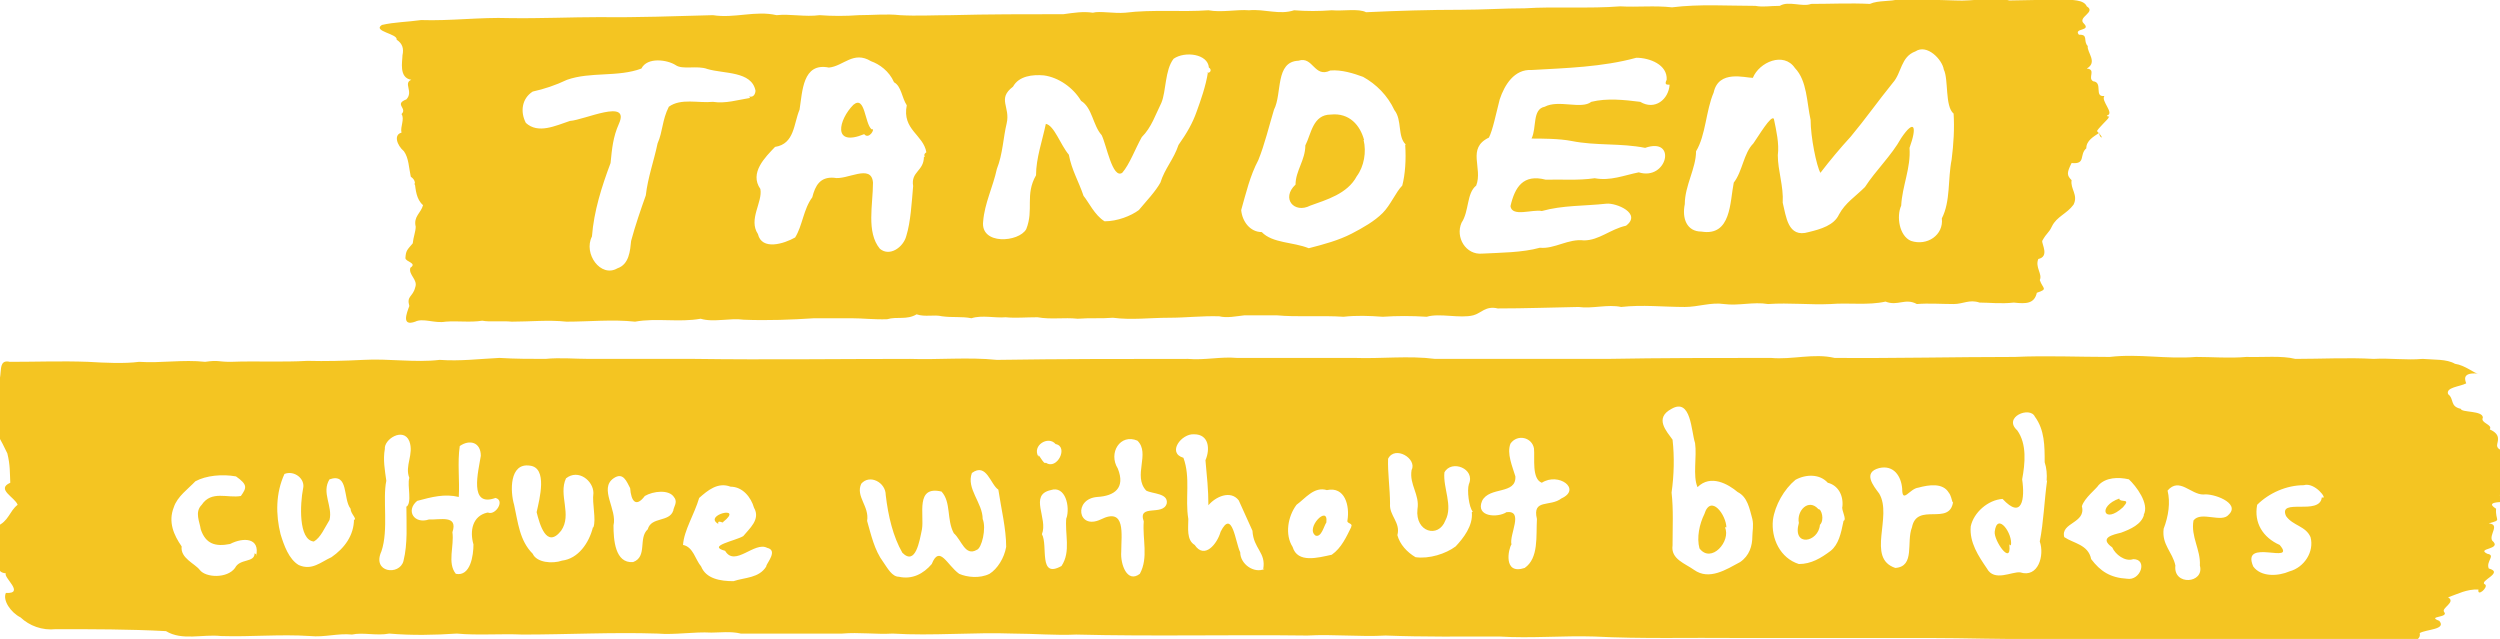 <svg xmlns="http://www.w3.org/2000/svg" id="Layer_1" xmlns:i="&amp;#38;ns_ai;" viewBox="0 0 510.6 130.5">
  <style id="style1">
    .logo--default{fill-rule:evenodd;clip-rule:evenodd;fill:#f4c522}
  </style>
  <g class="logo logo--default" id="g36" i:extraneous="self">
    <path id="path38" fill="#f4c522" fill-rule="evenodd" d="M147.7 106.6c4.4-3.5-4.2-1.4-1 .4-.2-1 1 0 1-.4zm263 4.8c.5-2.3-2.8-7-3.3-2.8-.2 1.8 3.4 7 3 2.8v-.2l.3.2zm22.2-9.6c-4.6 1.6-3.2 5.4.7 1.8 1.8-2-.6-.8-.8-1.8zm-80.3 6c0-2.6-3.2-7-4.5-2.8-1 2-1.6 4.8-1 7 2.4 3.2 6.5-1.5 5.2-4.3h.3zm18.8-3.8c-2-2.3-4.5.3-4 2.8-1.4 5 4 4 4.3.4 1-1 .3-3.3-.3-3.2zM510 91c0-.8 1-2.2-1.5-3.3.7-1-2-1.3-1.4-2.4 0-1.5-4.4-1-4.5-1.8-2.3-.5-1.3-2-2.6-3-.5-1.4 2.3-1.5 3.7-2.2-.2-.6-1-2.3 2.4-2-.7 0-2.6-1.7-4.7-2-1.7-1-4.3-.8-6.6-1-3.4.3-6.7-.2-10 0-5.2-.3-10.6 0-16 0-2.8-.7-6.6-.3-10-.4-3.4.3-7 0-10.3 0-6 .5-11.7-.7-17.6 0-6.5 0-13-.3-19.4 0-12.3 0-24.5.3-36.8.2-4.3-1-8.6.4-13 0-11.3 0-22.4 0-33.6.2h-35c-5.4-.7-11 0-16.5-.2h-24c-3.3-.3-6.5.5-10 .2-13 0-26 0-39 .2-5.8-.6-12 0-17.7-.2-14.6 0-29.3.2-44 0h-21.5c-3 0-6-.3-9 0-3 0-6.2 0-9.4-.2-4.2.2-8 .7-12.2.4-5 .6-10.4-.3-15.6 0-4 .2-7.7.3-11.4.2-5.2.3-10.4 0-15.7.2-2.7 0-2.4-.4-5.2 0-4.5-.5-9 .3-13.5 0-3 .4-7 .2-10.4 0-5.4-.2-10.5 0-16 0-3.4-.8-.3 5-4 5.2-2 1.5 1.2 4.5-.3 6.3 1 2 2.6 4.6 3.8 7.2.6 2.4.5 4 .6 6-3 1.3 1 3 1.5 4.5-1.7 1.3-1.8 3.4-4.3 4.4-.2 2-2.3 3.6-.3 5.8 1.8 1.3-.5 3.5 2.2 3.8-.6.8 4 4.2 0 4-.7 1.5 1 4 3 5 1.8 1.7 4.4 2.7 7.2 2.4 7.5 0 15 0 22.5.4 3.3 2 7.4.6 11.2 1 6.2.2 12-.4 18.2 0 3 .3 5.7-.6 8.6-.3 2.2-.5 5 .3 7.6-.2 4.7.4 9.2.3 13.8 0 4.3.4 9 0 13.4.2 9.2 0 18.3-.5 27.6-.2 3.6.3 7.4-.4 11-.2 1.7 0 4-.3 6 .2h20.7c3.4-.3 7 .2 10.3 0 8.2.5 16.4-.3 24.7 0 4.2 0 8.5.4 12.8.2 15.7.4 31.5 0 47.2.2 5.3-.3 10.7.3 16 0 7.8.3 15.5.2 23.2.2 6.5.4 13-.2 19.4 0 9.7.5 19.6.2 29 .3H394c7.6 0 15.3.3 23 .2 10.3.3 20.7.2 31 .2 4 0 8.6.2 13 0 3-.5 6 .3 9.2 0 4.5.5 9-.2 13.5.3 2.4 0 5 0 7.3-.2 2 .5 3.5-.2 3.2-1.5 1.4-.8 5.5-.7 4-2.5-2.7-1 2-.6 1-1.8-.7-.8 2.5-2 .8-3 2-.7 3.8-1.7 6.2-1.6-.3 1.6 2-.4 1.4-1-1.6-.7 4-2.4.7-3.3-.6-1.5 1.5-2.7-.3-3-2.4-1.2 3.2-.8 1-2.7-.7-1.2 1.7-3.3-.7-3.5 2.8-.8 1.3-.4 1.5-3-3.2-2 4-1 2-1.7-.3 0-2-1-.8-1.5.8-1.5 1-1.5 2.3-3.2-.7-1 1.3-2 .5-3-2.7-.6-1.3-1-.8-1.7 3.8-1.6-3.2.5-3-2zM52 113c0 2-3 1-4 3-1.6 2.2-6 2-7.2.4-1-1.3-4-2.4-3.7-4.8-1.6-2.3-2.8-5-1.6-8 .7-2.2 3-3.8 4.4-5.3 2.2-1.2 5.5-1.5 8.3-1 2.4 1.7 2.2 2.3 1 4-2.7.5-6-1.2-8 1.8-1.5 1.5-.4 3.5-.2 5 1 3 3 3.6 6 3 2.7-1.4 6.2-1.3 5.3 2.5v-.4zm20.3-7c0 3.4-2 6-4.6 7.8-2.2 1-4 2.8-6.7 1.6-2-1.2-3-4-3.7-6.3-1-4-1-8.4.8-12.3 2-.8 4.3 1 3.8 3-.6 3-1 10.5 2.2 10.8 1.4-.8 2.2-2.8 3.2-4.4.7-2.8-1.7-5.6 0-8.3 4-1.4 2.7 4 4.3 6 0 1 1.3 2 .8 2.3zm10.7-2.6c0 3.7.3 7.6-.6 11.2-.8 3-6.5 2.4-4.5-2 1.5-4.4.2-10.7 1-14.4-.3-2.2-.7-4.3-.3-6.5-.2-2 3.8-4.5 5-1.6 1 2.7-1 5 0 7.5-.5 1.6.7 5.2-.7 6zm16.5 1.3c-3 .7-3.6 3.7-2.8 6.5 0 2.2-.6 6.6-3.6 6-1.8-2.2-.3-5.7-.7-8.5 1.2-3.6-2.5-2.5-4.8-2.6-3 1-4.8-1.8-2.4-3.8 3-.8 5.6-1.5 8.5-.8.2-3.4-.3-7 .2-10.4 2-1.4 4.3-.8 4.3 2-.5 3.2-2.5 10.6 3 8.6 2 .5 0 3.6-1.5 3zm21.6 3c-.8 3.2-3 6.4-6.3 6.8-2 .7-5.2.4-6-1.4-2.7-2.7-3-6.4-3.8-10-.8-2.7-1-8.6 3.2-8 3.7.4 2 6.8 1.4 9.5.6 2.4 2 7.6 5 3.8 2.3-3.3-.6-7.3 1-10.7 2.5-2 5.6.5 5.6 3-.3 2.2.6 5.3 0 7zm16.4-3.4c-.8 2.4-4.5 1.2-5.2 3.8-2 1.8 0 5.6-3 6.7-3.7.3-4-4.6-4-7.5.8-3.2-3-7.5 0-9.6 2-1.4 2.7.7 3.4 2 .2 2.7 1.2 4 3 1.6 1.7-1 5-1.4 6 .3.8 1-.2 2-.2 2.8zm19 11.4c-1.5 2.4-4.3 2.2-6.7 3-2.7 0-5.6-.5-6.6-3-1.2-1.4-1.6-4-3.7-4.4.2-3 2.3-6.2 3.3-9.6 1.7-1.5 3.8-3.3 6.4-2.3 2.5 0 4.2 2.2 4.8 4.3 1.4 2.4-1 4.3-2.2 5.8-1.7 1-7.5 2-3.7 3 2 3.4 6-2 8.6-.6 2.2.5 0 3-.2 3.7zm49-4c-.4 2.3-1.8 4.5-3.4 5.5-2 1-4.6.7-6.2 0-2.5-1.8-4-6-5.6-2-1.7 2-4 3.2-6.7 2.6-1.4 0-2.3-1.7-3.2-3-1.8-2.4-2.5-5.6-3.3-8.4.5-3-2.4-5-1.2-7.6 1.7-2 5-.3 5 2.3.5 4.3 1.5 8.5 3.4 11.8 2.7 2.7 3.5-2.4 4-4.8.5-3-1.4-9 4-7.7 2 2.2 1 5.7 2.5 8.5 1.6 1.4 2.3 4.8 4.7 3.4 1-.3 2-4.4 1.2-6.3 0-3.3-3.4-6.2-2.2-9.4 3-2.2 3.8 2.4 5.4 3.4.6 4 1.6 8 1.6 11.7zm6.6-18.4c-1.4-2.3 2-4.4 3.5-2.6 2.7.5.3 5.4-2 3.8-.4.6-1.7-2.4-1.5-1.2zm5.7 12.3c-.4 3.4 1 7-1 10-4.8 2.7-2.7-4.2-4-6.5 1.3-3.2-2.7-8 1.8-9 3-1 4 3.4 3.2 5.8v-.2zm20.5-2.8c-.7 2.7-6 0-4.7 3.7-.3 3.6 1 7.4-.8 10.7-2.6 2-4-2-3.8-4.5 0-3.5 1-9.2-4.2-6.6-4.7 2.2-5.6-4.2-.7-4.6 3.5-.2 5.8-1.8 4.2-5.8-2-3.2.5-7.2 4-5.7 2.7 2.6-1 7.2 1.8 10.2 1.3.7 4.5.5 4.2 2.6zm20 13.4c-2.2 1-5-1-5-3.4-1-2-1.6-9-4-4.2-.7 2.5-3.3 5.7-5.3 2.7-1.7-1-1.3-3.5-1.3-5.3-.7-4.2.5-8.4-1-12.5-3.4-1-.4-5 2.2-4.8 3 0 3.3 3 2.3 5.3.3 3.3.6 6 .6 9.2 1.4-1.7 4.5-3.2 6.2-1l2.8 6.2c.2 3.7 2.8 4.4 2.2 7.8zm17.7-8.6c-1 2-2 4.3-4 5.7-2.8.6-7 1.8-8-1.6-1.6-2.5-1-6.2.8-8.6 1.8-1.3 3.6-3.8 6.2-3 3.7-.8 4.7 3.2 4.2 6.2-.2.7 1.3.5.7 1.4zm24.6-3c.3 2.8-1.8 5.4-3.3 7-2 1.5-5.4 2.6-8.2 2.2-1.7-1-3.2-2.6-3.7-4.5.7-2.6-1.7-4-1.5-6.4 0-3-.5-6.4-.4-9.2 1.4-2.8 6 0 4.8 2.3-.5 3 1.7 5 1.2 8-.5 4.7 4.3 6 5.7 2.3 1.6-3-.5-6.6-.2-9.8 1.4-2.7 6.4-.8 5 2.4-.4 1.2 0 4.7.8 5.6zm18.3-2.8c-2.3 1.8-6 0-5 4.2-.2 3.5.4 8-2.5 10-4.5 1.5-3.3-4-2.7-4.8-.5-2 2.6-7-1-6.6-1.8 1.2-6.4 1-5-2.3 1.5-3 7-1.2 6.8-5-.6-2-1.8-4.7-1-6.7 1.4-2 4.4-1.3 4.8 1 .2 2-.5 6.2 1.6 7 3.4-2.2 8.2 1.3 4 3.2zm39 7.7c0 2-.6 4-2.5 5.3-2.8 1.5-6.3 3.8-9.4 1.6-1.8-1.3-4.8-2.2-4.4-5 0-3.7.2-7.3-.2-10.8.5-3.5.6-7.3.2-10.8-1.2-1.7-3.8-4.4-.2-6.3 4-2.3 4 4.6 4.8 7 .4 2.8-.5 6.7.5 9 2.7-2.7 6.3-.6 8.2 1 2 1 2.4 3.3 3 5.5.3 1.3 0 2.6 0 3.5zm18.6-3c-.5 2.5-1 4.7-2.6 6-2 1.5-4 2.7-6.5 2.7-3.8-1.2-5.7-5.2-5.3-9 .4-3 2.3-6.3 4.6-8.2 2.2-1.2 5-1.2 6.6.6 2 .5 3.2 2.4 3 4.8-.3.8 1 2.7.2 3zm22.4-4c-.7 5-7.4 0-8.4 5.2-1.2 3 .7 8-3.4 8.3-6-2-.5-10.5-3.3-15.2-1.2-1.6-3.4-4.3 0-5.2 3-.7 4.5 1.7 4.7 4.2 0 3.2 1.5 0 3.3-.2 2.2-.6 5-1 6.2 1 .5.6.6 1.5.8 2zm19.2-4.4c-.6 4.4-.7 8.4-1.5 12.5 1 2.8-.3 7.5-4 6.3-1.7-.2-5.3 2-6.8-.8-1.7-2.5-3.6-5.3-3.3-8.6.6-2.8 3.5-5.4 6.5-5.6 4 4.3 4.6 0 4-4 .6-3.2 1-7.2-1-10-3-2.7 2.6-5 3.6-2.8 2 2.7 2 6 2 9.3.4 1.2.5 2.5.4 3.8zm19.8 7c-.5 2-2.8 3-4.7 3.7-1.6.4-4.6 1-1.8 3 .6 1.4 2.6 3 4.3 2.4 3 0 1.5 4.5-1.3 4-3.4-.2-5.4-1.5-7.3-4-.6-3-3.6-3.2-5.5-4.5-.8-3 4.5-2.8 3.6-6.3.5-1.7 3-3.6 3.4-4.3 1.5-1.6 4-1.7 6.2-1.2 1.4 1.3 4.3 5 3 7.3zm17.3 0c-1.4 1.8-5.7-.8-7.2 1.2-.6 3.3 1.5 6 1.3 9.2 1 3.7-5.5 4.2-5 0-.6-2.8-2.8-4.2-2.4-7.5 1-2.6 1.4-5.4.8-7.8 2.4-2.8 4.7.8 7.3.8 2-.3 7.5 1.7 5.3 4zm19-3.5c-.4 3.8-9 0-7.3 3.8 1.4 2 4 2 5 4.3.8 3-1.3 6.2-4.3 7-2.3 1-5.8 1.2-7.4-1-2.6-6 9-.2 5.4-4.4-3.4-1.5-5.3-4.5-4.6-8.2 2.4-2.4 6-4 9.5-4 2.3-.7 5 3 3.8 2.5zm-203.3 5c.4-3.6-4.4 1.3-2.2 2.8 1.2.4 1.7-2 2.2-2.7zm7.7-78c-.8-3-3-5.6-6.8-5.2-3.7 0-4 4-5.2 6.3 0 3-2 5.2-2 8-3 2.8-.3 6 3 4.3 3.3-1.2 7.6-2.4 9.5-6 1.5-2 2-5 1.4-7.4zm151.7-5c1.7-.4-1.3-3-.5-4-2.2.3-.2-2.8-2.3-3-1.2-.7.7-2.4-1.3-2.6 2.3-1.3 0-3.3.2-4.6-1-1 .2-2.4-1.8-2.3-1.2-1.4 2.6-.7 1-2.3-1.4-1.3 2.6-2.3.6-3.5-.6-1.4-3-1.3-5-1.4l-10.8.2c-3-.8-7.5.2-11 0-4-.2-8 0-11.5-.3-1.8.6-4.2.2-6 1-4-.2-8 0-12 0-1.8.7-4.6-.7-6.4.4-2.2 0-3.3.3-5 0-5.6 0-11.4-.4-17 .3-3.7-.4-7 0-10.6-.2-6.4.5-13 0-19.5.4-4.4 0-8.6.3-13 .3-6.5 0-13 .2-19.4.5-1.5-.8-4.7-.2-7-.4-2.6.2-5.2.2-7.7 0-3 1-6-.3-9.2 0-2.5-.2-5.6.5-8.3 0-5.5.4-11.4-.2-17 .5-2.3.2-5.2-.4-6.6 0-2-.3-3.8 0-6 .3-7.7 0-15.3 0-23 .2-3.5 0-7 .2-10.4 0-2.7-.3-5.5 0-8.4 0-2.7.2-5.5.2-8 0-3 .4-6-.3-8.8 0-4.3-1-8.6.7-13 0-7.7.2-15.3.5-23 .4-6 0-12.4.3-18.6.2-6-.2-12 .6-18 .4-2.8.4-5.4.4-8 1-2 1.3 3.3 1.8 3 3 1.2.8 1.5 1.8 1.2 3.2 0 1.2-.8 4.6 1.8 5-1.7.7.5 2.4-1 4-2.6 1 .3 1.8-1 3 .7 1-.3 2.6 0 3.8-1.6.4-1 2.5.5 3.8 1 1.4 1 3.4 1.4 5.2 1.5 1 .5 2.4.8 1.2.2 1.4.3 3.4 1.7 4.6-.4 1.6-2 2.3-1.5 4.4 0 1-.5 2.2-.6 3.4-1.2 1.4-1.4 1.5-1.5 3 0 .8 2.5 1 1 2-.4 1.5 1.6 2.4 1 4-.5 2-1.8 1.7-1.2 3.8-.6 1.6-1.6 4.2 1.2 3.2 1.6-.8 4 .4 6.2 0 2.5-.2 5 .2 7.5-.2 1.4.3 4.2 0 6 .2 3.8 0 7.5-.4 11.2 0 4.6 0 9.4-.5 14 0 4.4-.8 9 .2 13.4-.6 2.6.8 6-.2 8.8.2 4.8.2 9.8 0 14.4-.3h7.6c2.3 0 4.7.3 7.3.2 2-.6 4 .2 6-1 1.8.6 3.5 0 5.2.4 2.2.3 4 0 6 .4 2.2-.7 4.8 0 7-.2 2 .2 4 0 6.5 0 2.8.5 5.4 0 8.2.3 2.6-.2 4.8 0 7.2-.2 3.8.5 7.6 0 11.4 0 3.5 0 6.7-.4 10.3-.3 1.6.4 3.4 0 5.2-.2h6.5c4.2.4 9.3 0 13.7.3 2.6-.3 5.3-.2 8 0 3-.2 5.8-.2 9 0 2.6-.8 6.8.4 9.5-.3 1.6-.4 2.5-2 5-1.4 5.6 0 11-.2 16.5-.3 2.8.4 6-.6 8.7 0 4.3-.5 8.7 0 13 0 2.7 0 5.4-1 8-.6 3 .4 6-.5 9 0 4.4-.3 8.5.2 12.8 0 3.7-.3 7.7.3 11.2-.5 2.5 1 4-.8 6.4.5 2.4-.2 5 0 7.5 0 2 0 3.2-1 5.3-.3 2 0 4.4.3 7 0 2.6.3 4.2.2 4.7-2 2.4-.8 1.2-.8.6-2.6.6-1.2-1-2.6-.3-4.3 2.3-.5.7-3 .8-3.7 1-1.8 1.3-1.5 2-3 1-2 3-2.5 4.4-4.4 1-2-.7-3.2-.4-5-1-1-1-1.5 0-3.5 3 .3 1.5-1.7 3-3 0-1.6 1.5-2.4 2.7-3.2-.3 1 1.5 1.7-.5-.3 0-.4 2.5-2.7 2.3-2.7l.2-.3h-.3zM153.2 20c-2.5.4-5 1.2-7.6.8-3 .3-6.5-.8-9 1-1.4 2.8-1.2 5-2.3 7.5-.7 3.4-2 7-2.4 10.6-1 2.8-2.2 6.3-3 9.3-.2 2-.4 4.8-2.8 5.6-3.4 2-7-3-5.2-6.5.4-5.2 2-10.2 3.8-15 .3-3 .5-5.3 1.7-8 2.4-5.3-7-.8-10-.6-3 1-6.5 2.7-9 .4-1.2-2.3-.8-5 1.4-6.4 2.3-.5 4.7-1.3 7-2.4 4.8-1.7 10.4-.5 15.2-2.3 1.2-2.4 5.3-1.8 7-.7 1.4 1 4.4 0 6.5.8 3.4 1 9 .4 9.8 4.4 0 .5-.3 1.5-1.3 1.2zm35.5 12c0 3-2.7 3-2.2 6-.3 3.4-.5 7.3-1.4 10.2-.6 2.3-3.4 4.3-5.4 2.6-2.8-3.4-1.4-9-1.4-13.5-.3-4-5.4-.4-8-1-2.8-.2-3.8 1.6-4.4 4-1.8 2.4-2 5.8-3.5 8.2-2.3 1.3-6.8 2.7-7.6-.7-2-3 1-6.5.5-9.2-2.3-3.3 1-6.5 3-8.6 4-.6 3.8-4.8 5-7.6.6-3.7.6-9.7 6-8.6 3-.3 5-3.5 8.6-1.3 1.7.6 3.7 2 4.7 4.3 1.5.8 1.6 3.2 2.6 4.7-1 5 3.4 6 4 9.6-.6.4-.4.7-.3 1zm58-17.2c-.4 2.7-1.5 5.8-2.3 8-.8 2.3-2 4.4-3.7 6.8-1 3-2.8 4.8-3.7 7.7-1 1.8-2.8 3.7-4.4 5.6-1.6 1.2-4.4 2.3-7 2.3-2-1.2-3.3-4-4.3-5.2-1-3-2.4-5.2-3-8.4-1.7-2-3-6-4.7-6.3-.7 3.4-2 7-2 10.5-2.3 4-.4 7-2 11-1.5 2.7-9.4 3.3-8.8-1.6.3-3.7 2-7 2.8-10.7 1.2-3 1.3-6.4 2-9.3.8-3.4-2-5 1.3-7.5 1.2-2.2 4-2.5 6.3-2.3 3 .4 6 2.5 7.6 5.2 2.3 1.4 2.4 5 4.2 7 1 2 2.2 9 4.2 7.7 1.5-1.7 2.7-5 4-7.3 2-2 2.8-4.6 4-7 1-2.4.7-6.7 2.5-9 2.3-1.6 7-1 7.2 1.8.7.4.3 1.3-.5 1zM287 29.6c.2 3 0 6-.6 8.3-1.3 1.3-2.4 4-4 5.6-1.7 1.7-4 3-6.3 4.2-2.7 1.4-5.7 2.2-8.8 3-3.2-1.3-7.4-1-9.6-3.3-2.4 0-4-2.2-4.2-4.5 1-3.5 1.8-7 3.5-10.2 1.3-3.2 2.2-7 3.2-10.3 1.7-3.3.2-9.8 5-10 3-1 3.2 3.6 6.5 2 2.3-.2 4.8.6 6.7 1.3 2.7 1.5 5 3.8 6.4 6.8 1.6 2 .6 5.4 2.3 7zm54-12.3c-.2 3-3 5.3-6 3.5-3.2-.4-6.8-.8-10 0-2 1.6-6.7-.5-9.5 1-2.6.5-1.6 4.3-2.7 6.5 2 0 5.7 0 8.2.5 5 1 10 .4 15 1.4 6.6-2.3 4.5 6.8-1.3 5-3 .6-5.8 1.8-9 1.2-3.4.5-6.8.2-10 .3-4.6-1.2-6.3 1.5-7.2 5.4.3 2.3 4.5.6 6.4 1 4.3-1.2 8.6-1 13.2-1.5 2-.2 7.3 2 4 4.5-3.2.7-5.5 3-8.6 3-3.2-.4-6 1.8-9 1.5-3.6 1-8 1-11.8 1.2-3.3.3-5.5-3.3-4.2-6.3 1.6-2.4 1-6 3-7.6 1.4-3.6-2-7.6 2.6-9.8.8-1.6 1.4-4.7 2.2-7.8 1-3 3-6.2 6.5-6 7-.4 14.5-.6 21.4-2.5 2.7 0 6.4 1.4 6.2 4.5-.5 1 0 1 .5 1zm58 5.8c.2 3.2 0 6.3-.4 9.5-.8 4-.2 8.5-2 12 .4 3.4-3 5.7-6.3 4.6-2.4-1-3-5-2-7.2.2-4 2-7.7 1.7-11.8 1.6-4.4 1-6-1.7-2-2 3.6-5.2 6.6-7.4 10-2 2-4 3.2-5.3 5.6-1 2.2-3.7 3-6.2 3.6-4.3 1.3-4.6-3.3-5.3-6 .2-3.4-1-6.5-1-9.7.3-2.4-.3-5-.8-7.4-.5-1-3.2 3.6-4.2 5-2 2-2.2 5.7-4 8-.8 4-.5 11-6.6 10-3 0-4-2.7-3.4-5.6 0-3.8 2.3-7.3 2.3-10.8 2-3.3 2-8.3 3.6-12 1-4.7 6.4-3 8-3 1.3-3.2 6.3-5.4 8.6-2 2.5 2.6 2.4 7 3.2 10.6 0 3.5 1.2 9.4 2 10.8 2-2.6 4-5 6.2-7.4 3-3.6 5.6-7.3 8.6-11 1.8-2 1.6-5.3 4.6-6.4 2.4-1.6 5.5 1.7 5.8 3.7 1 2 .2 7.5 2 9zm-221 3.3c-1.4-1.2-1.3-7-3.7-5-3 3-4.4 8.7 2.2 6 1 1.2 2.3-1.2 1.6-1z" clip-rule="evenodd"/>
  </g>
</svg>
